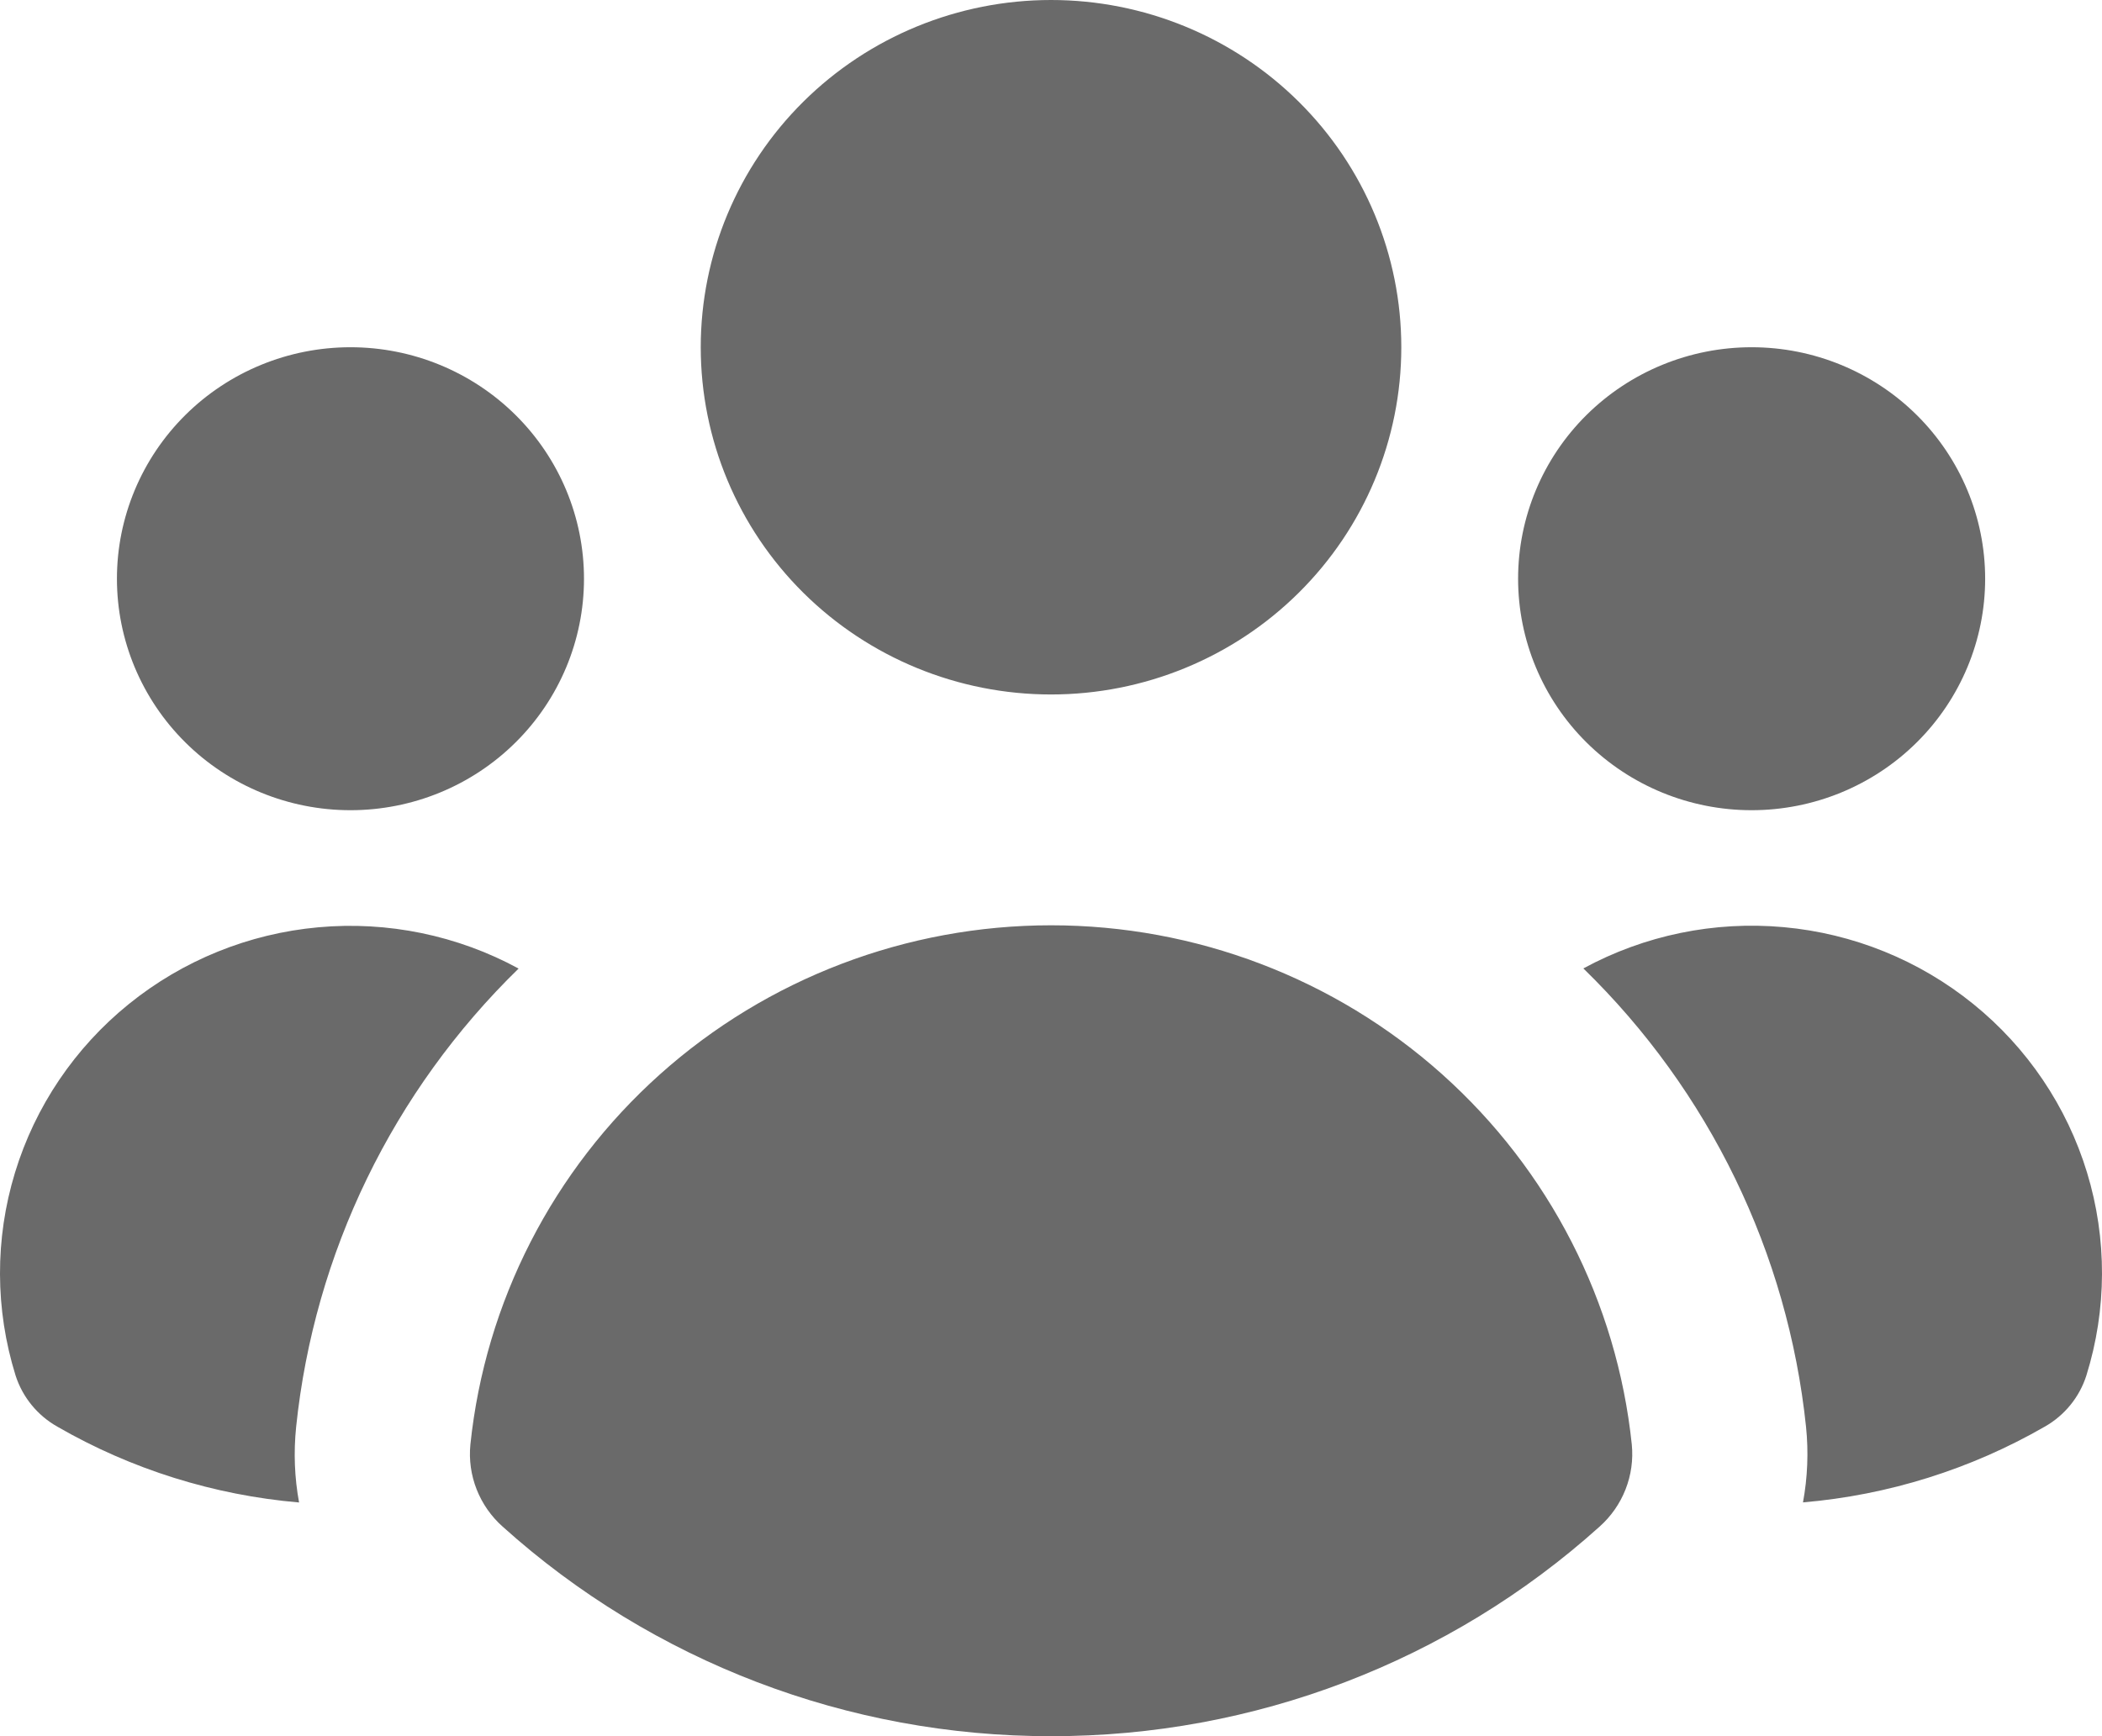 <svg width="46" height="38" viewBox="0 0 46 38" fill="none" xmlns="http://www.w3.org/2000/svg">
<path d="M23.001 15.2C25.034 15.2 26.984 14.399 28.421 12.974C29.859 11.549 30.666 9.616 30.666 7.6C30.666 5.584 29.859 3.651 28.421 2.226C26.984 0.801 25.034 0 23.001 0C20.968 0 19.018 0.801 17.58 2.226C16.143 3.651 15.335 5.584 15.335 7.6C15.335 9.616 16.143 11.549 17.58 12.974C19.018 14.399 20.968 15.2 23.001 15.2ZM12.78 12.667C12.78 14.01 12.242 15.299 11.283 16.249C10.325 17.2 9.025 17.733 7.67 17.733C6.314 17.733 5.014 17.2 4.056 16.249C3.098 15.299 2.559 14.01 2.559 12.667C2.559 11.323 3.098 10.034 4.056 9.084C5.014 8.134 6.314 7.6 7.67 7.6C9.025 7.6 10.325 8.134 11.283 9.084C12.242 10.034 12.78 11.323 12.78 12.667ZM1.256 31.226C0.82 30.98 0.493 30.58 0.341 30.106C-0.109 28.66 -0.114 27.114 0.328 25.666C0.769 24.218 1.636 22.933 2.819 21.976C4.001 21.02 5.444 20.434 6.964 20.296C8.484 20.157 10.011 20.472 11.349 21.199C8.599 23.879 6.877 27.425 6.481 31.228C6.423 31.791 6.446 32.348 6.545 32.885C4.68 32.725 2.874 32.159 1.256 31.226ZM39.456 32.883C41.321 32.724 43.127 32.158 44.746 31.226C45.181 30.98 45.507 30.58 45.658 30.106C46.109 28.66 46.114 27.114 45.673 25.665C45.232 24.216 44.365 22.931 43.182 21.974C42 21.017 40.556 20.431 39.036 20.293C37.516 20.154 35.989 20.469 34.65 21.196C37.403 23.876 39.126 27.424 39.523 31.228C39.58 31.781 39.557 32.339 39.456 32.885V32.883ZM43.443 12.667C43.443 14.01 42.904 15.299 41.946 16.249C40.987 17.2 39.688 17.733 38.332 17.733C36.977 17.733 35.677 17.2 34.718 16.249C33.76 15.299 33.222 14.01 33.222 12.667C33.222 11.323 33.76 10.034 34.718 9.084C35.677 8.134 36.977 7.6 38.332 7.6C39.688 7.6 40.987 8.134 41.946 9.084C42.904 10.034 43.443 11.323 43.443 12.667ZM11.002 33.415C10.749 33.191 10.554 32.911 10.431 32.599C10.308 32.287 10.261 31.95 10.294 31.616C10.619 28.499 12.098 25.611 14.445 23.512C16.792 21.413 19.841 20.252 23.002 20.252C26.163 20.252 29.212 21.413 31.559 23.512C33.906 25.611 35.385 28.499 35.71 31.616C35.743 31.95 35.696 32.287 35.573 32.599C35.45 32.912 35.255 33.191 35.003 33.415C31.717 36.371 27.438 38.006 23.001 38C18.565 38.005 14.286 36.37 11.002 33.415Z" fill="#6A6A6A"/>
</svg>
